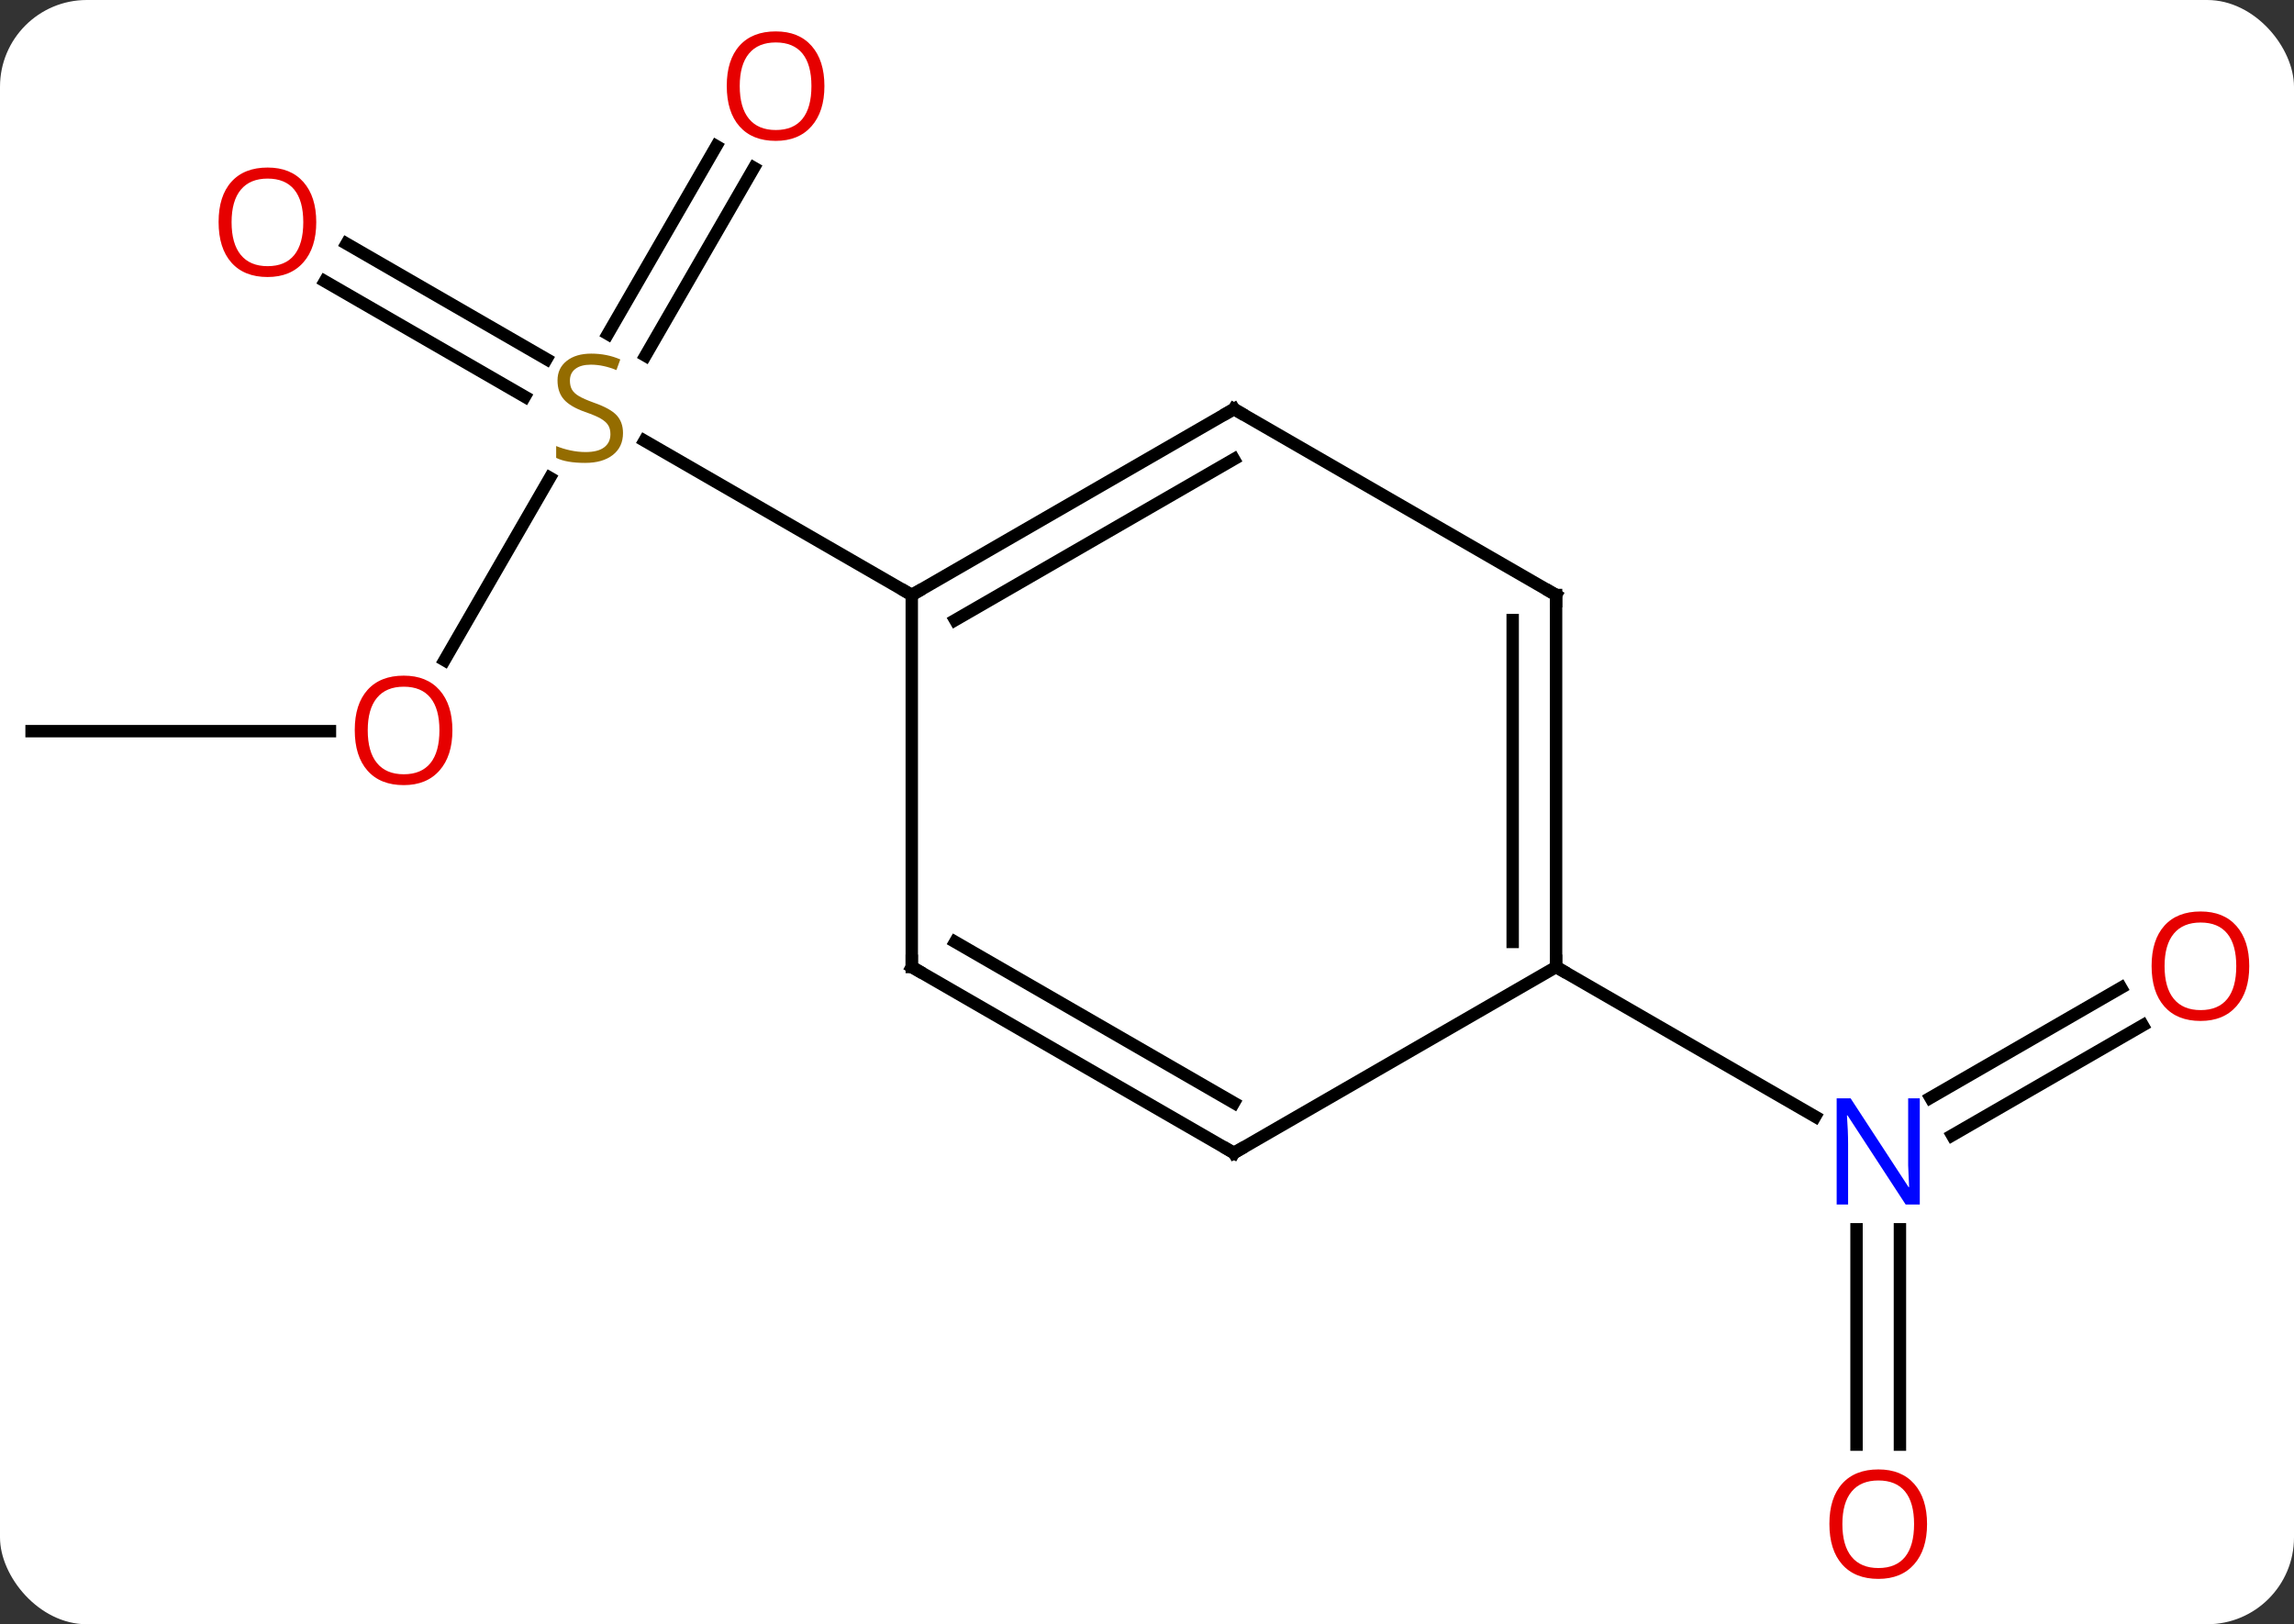 <svg width="185" viewBox="0 0 185 131" style="fill-opacity:1; color-rendering:auto; color-interpolation:auto; text-rendering:auto; stroke:black; stroke-linecap:square; stroke-miterlimit:10; shape-rendering:auto; stroke-opacity:1; fill:black; stroke-dasharray:none; font-weight:normal; stroke-width:1; font-family:'Open Sans'; font-style:normal; stroke-linejoin:miter; font-size:12; stroke-dashoffset:0; image-rendering:auto;" height="131" class="cas-substance-image" xmlns:xlink="http://www.w3.org/1999/xlink" xmlns="http://www.w3.org/2000/svg"><rect x="0" y="0" width="185" height="131" fill="#333333" stroke="none"/><svg class="cas-substance-single-component"><rect y="0" x="0" width="185" stroke="none" ry="7" rx="7" height="131" fill="white" class="cas-substance-group"/><svg y="0" x="0" width="185" viewBox="0 0 185 131" style="fill:black;" height="131" class="cas-substance-single-component-image"><svg><g><g transform="translate(90,65)" style="text-rendering:geometricPrecision; color-rendering:optimizeQuality; color-interpolation:linearRGB; stroke-linecap:butt; image-rendering:optimizeQuality;"><line y2="-11.752" y1="-26.466" x2="-54.15" x1="-45.654" style="fill:none;"/><line y2="-51.467" y1="-36.312" x2="-29.198" x1="-37.949" style="fill:none;"/><line y2="-53.217" y1="-38.062" x2="-32.23" x1="-40.98" style="fill:none;"/><line y2="-45.347" y1="-36.036" x2="-62.053" x1="-45.927" style="fill:none;"/><line y2="-42.316" y1="-33.005" x2="-63.803" x1="-47.677" style="fill:none;"/><line y2="-17.01" y1="-29.454" x2="-16.47" x1="-38.026" style="fill:none;"/><line y2="-6.03" y1="-6.03" x2="-87.453" x1="-63.391" style="fill:none;"/><line y2="17.694" y1="26.571" x2="82.805" x1="67.429" style="fill:none;"/><line y2="14.663" y1="23.54" x2="81.055" x1="65.679" style="fill:none;"/><line y2="51.513" y1="34.146" x2="59.72" x1="59.72" style="fill:none;"/><line y2="51.513" y1="34.146" x2="63.22" x1="63.22" style="fill:none;"/><line y2="12.99" y1="25.055" x2="35.49" x1="56.386" style="fill:none;"/><line y2="-32.01" y1="-17.01" x2="9.51" x1="-16.47" style="fill:none;"/><line y2="-27.968" y1="-14.989" x2="9.51" x1="-12.97" style="fill:none;"/><line y2="12.99" y1="-17.01" x2="-16.47" x1="-16.47" style="fill:none;"/><line y2="-17.01" y1="-32.01" x2="35.49" x1="9.51" style="fill:none;"/><line y2="27.99" y1="12.99" x2="9.51" x1="-16.47" style="fill:none;"/><line y2="23.948" y1="10.969" x2="9.51" x1="-12.97" style="fill:none;"/><line y2="12.99" y1="-17.01" x2="35.49" x1="35.49" style="fill:none;"/><line y2="10.969" y1="-14.989" x2="31.99" x1="31.99" style="fill:none;"/><line y2="12.99" y1="27.99" x2="35.49" x1="9.51" style="fill:none;"/></g><g transform="translate(90,65)" style="fill:rgb(148,108,0); text-rendering:geometricPrecision; color-rendering:optimizeQuality; image-rendering:optimizeQuality; font-family:'Open Sans'; stroke:rgb(148,108,0); color-interpolation:linearRGB;"><path style="stroke:none;" d="M-39.758 -30.073 Q-39.758 -28.948 -40.578 -28.307 Q-41.398 -27.666 -42.805 -27.666 Q-44.336 -27.666 -45.148 -28.073 L-45.148 -29.026 Q-44.617 -28.807 -44 -28.674 Q-43.383 -28.541 -42.773 -28.541 Q-41.773 -28.541 -41.273 -28.924 Q-40.773 -29.307 -40.773 -29.979 Q-40.773 -30.416 -40.953 -30.705 Q-41.133 -30.994 -41.547 -31.237 Q-41.961 -31.479 -42.82 -31.776 Q-44.008 -32.197 -44.523 -32.783 Q-45.039 -33.369 -45.039 -34.322 Q-45.039 -35.307 -44.297 -35.893 Q-43.555 -36.479 -42.32 -36.479 Q-41.055 -36.479 -39.976 -36.01 L-40.289 -35.151 Q-41.351 -35.588 -42.351 -35.588 Q-43.148 -35.588 -43.594 -35.252 Q-44.039 -34.916 -44.039 -34.307 Q-44.039 -33.869 -43.875 -33.58 Q-43.711 -33.291 -43.32 -33.057 Q-42.93 -32.822 -42.117 -32.526 Q-40.773 -32.057 -40.266 -31.502 Q-39.758 -30.948 -39.758 -30.073 Z"/><path style="fill:rgb(230,0,0); stroke:none;" d="M-53.516 -6.1 Q-53.516 -4.038 -54.555 -2.858 Q-55.594 -1.678 -57.437 -1.678 Q-59.328 -1.678 -60.359 -2.842 Q-61.391 -4.007 -61.391 -6.116 Q-61.391 -8.21 -60.359 -9.358 Q-59.328 -10.507 -57.437 -10.507 Q-55.578 -10.507 -54.547 -9.335 Q-53.516 -8.163 -53.516 -6.1 ZM-60.344 -6.1 Q-60.344 -4.366 -59.601 -3.46 Q-58.859 -2.553 -57.437 -2.553 Q-56.016 -2.553 -55.289 -3.452 Q-54.562 -4.35 -54.562 -6.1 Q-54.562 -7.835 -55.289 -8.725 Q-56.016 -9.616 -57.437 -9.616 Q-58.859 -9.616 -59.601 -8.717 Q-60.344 -7.819 -60.344 -6.1 Z"/><path style="fill:rgb(230,0,0); stroke:none;" d="M-23.515 -58.06 Q-23.515 -55.998 -24.555 -54.818 Q-25.594 -53.638 -27.437 -53.638 Q-29.328 -53.638 -30.359 -54.803 Q-31.39 -55.967 -31.39 -58.076 Q-31.39 -60.17 -30.359 -61.318 Q-29.328 -62.467 -27.437 -62.467 Q-25.578 -62.467 -24.547 -61.295 Q-23.515 -60.123 -23.515 -58.06 ZM-30.344 -58.06 Q-30.344 -56.326 -29.601 -55.42 Q-28.859 -54.513 -27.437 -54.513 Q-26.015 -54.513 -25.289 -55.412 Q-24.562 -56.31 -24.562 -58.06 Q-24.562 -59.795 -25.289 -60.685 Q-26.015 -61.576 -27.437 -61.576 Q-28.859 -61.576 -29.601 -60.678 Q-30.344 -59.779 -30.344 -58.06 Z"/><path style="fill:rgb(230,0,0); stroke:none;" d="M-64.496 -47.08 Q-64.496 -45.018 -65.535 -43.838 Q-66.574 -42.658 -68.417 -42.658 Q-70.308 -42.658 -71.339 -43.822 Q-72.371 -44.987 -72.371 -47.096 Q-72.371 -49.19 -71.339 -50.338 Q-70.308 -51.487 -68.417 -51.487 Q-66.558 -51.487 -65.527 -50.315 Q-64.496 -49.143 -64.496 -47.08 ZM-71.324 -47.08 Q-71.324 -45.346 -70.581 -44.44 Q-69.839 -43.533 -68.417 -43.533 Q-66.996 -43.533 -66.269 -44.432 Q-65.542 -45.33 -65.542 -47.08 Q-65.542 -48.815 -66.269 -49.705 Q-66.996 -50.596 -68.417 -50.596 Q-69.839 -50.596 -70.581 -49.697 Q-71.324 -48.799 -71.324 -47.08 Z"/><path style="fill:rgb(0,5,255); stroke:none;" d="M64.822 32.146 L63.681 32.146 L58.993 24.959 L58.947 24.959 Q59.04 26.224 59.04 27.271 L59.04 32.146 L58.118 32.146 L58.118 23.584 L59.243 23.584 L63.915 30.74 L63.962 30.74 Q63.962 30.584 63.915 29.724 Q63.868 28.865 63.884 28.49 L63.884 23.584 L64.822 23.584 L64.822 32.146 Z"/><path style="fill:rgb(230,0,0); stroke:none;" d="M91.391 12.92 Q91.391 14.982 90.351 16.162 Q89.312 17.342 87.469 17.342 Q85.578 17.342 84.547 16.177 Q83.516 15.013 83.516 12.904 Q83.516 10.81 84.547 9.662 Q85.578 8.513 87.469 8.513 Q89.328 8.513 90.359 9.685 Q91.391 10.857 91.391 12.92 ZM84.562 12.92 Q84.562 14.654 85.305 15.56 Q86.047 16.467 87.469 16.467 Q88.891 16.467 89.617 15.568 Q90.344 14.67 90.344 12.92 Q90.344 11.185 89.617 10.295 Q88.891 9.404 87.469 9.404 Q86.047 9.404 85.305 10.303 Q84.562 11.201 84.562 12.92 Z"/><path style="fill:rgb(230,0,0); stroke:none;" d="M65.407 57.92 Q65.407 59.982 64.368 61.162 Q63.329 62.342 61.486 62.342 Q59.595 62.342 58.564 61.178 Q57.532 60.013 57.532 57.904 Q57.532 55.81 58.564 54.662 Q59.595 53.513 61.486 53.513 Q63.345 53.513 64.376 54.685 Q65.407 55.857 65.407 57.92 ZM58.579 57.92 Q58.579 59.654 59.322 60.56 Q60.064 61.467 61.486 61.467 Q62.907 61.467 63.634 60.568 Q64.361 59.67 64.361 57.92 Q64.361 56.185 63.634 55.295 Q62.907 54.404 61.486 54.404 Q60.064 54.404 59.322 55.303 Q58.579 56.201 58.579 57.92 Z"/></g><g transform="translate(90,65)" style="stroke-linecap:butt; text-rendering:geometricPrecision; color-rendering:optimizeQuality; image-rendering:optimizeQuality; font-family:'Open Sans'; color-interpolation:linearRGB; stroke-miterlimit:5;"><path style="fill:none;" d="M-16.037 -17.26 L-16.47 -17.01 L-16.903 -17.26"/><path style="fill:none;" d="M9.077 -31.76 L9.51 -32.01 L9.943 -31.76"/><path style="fill:none;" d="M-16.47 12.49 L-16.47 12.99 L-16.037 13.24"/><path style="fill:none;" d="M35.057 -17.26 L35.49 -17.01 L35.49 -16.51"/><path style="fill:none;" d="M9.077 27.74 L9.51 27.99 L9.943 27.74"/><path style="fill:none;" d="M35.49 12.49 L35.49 12.99 L35.923 13.24"/></g></g></svg></svg></svg></svg>